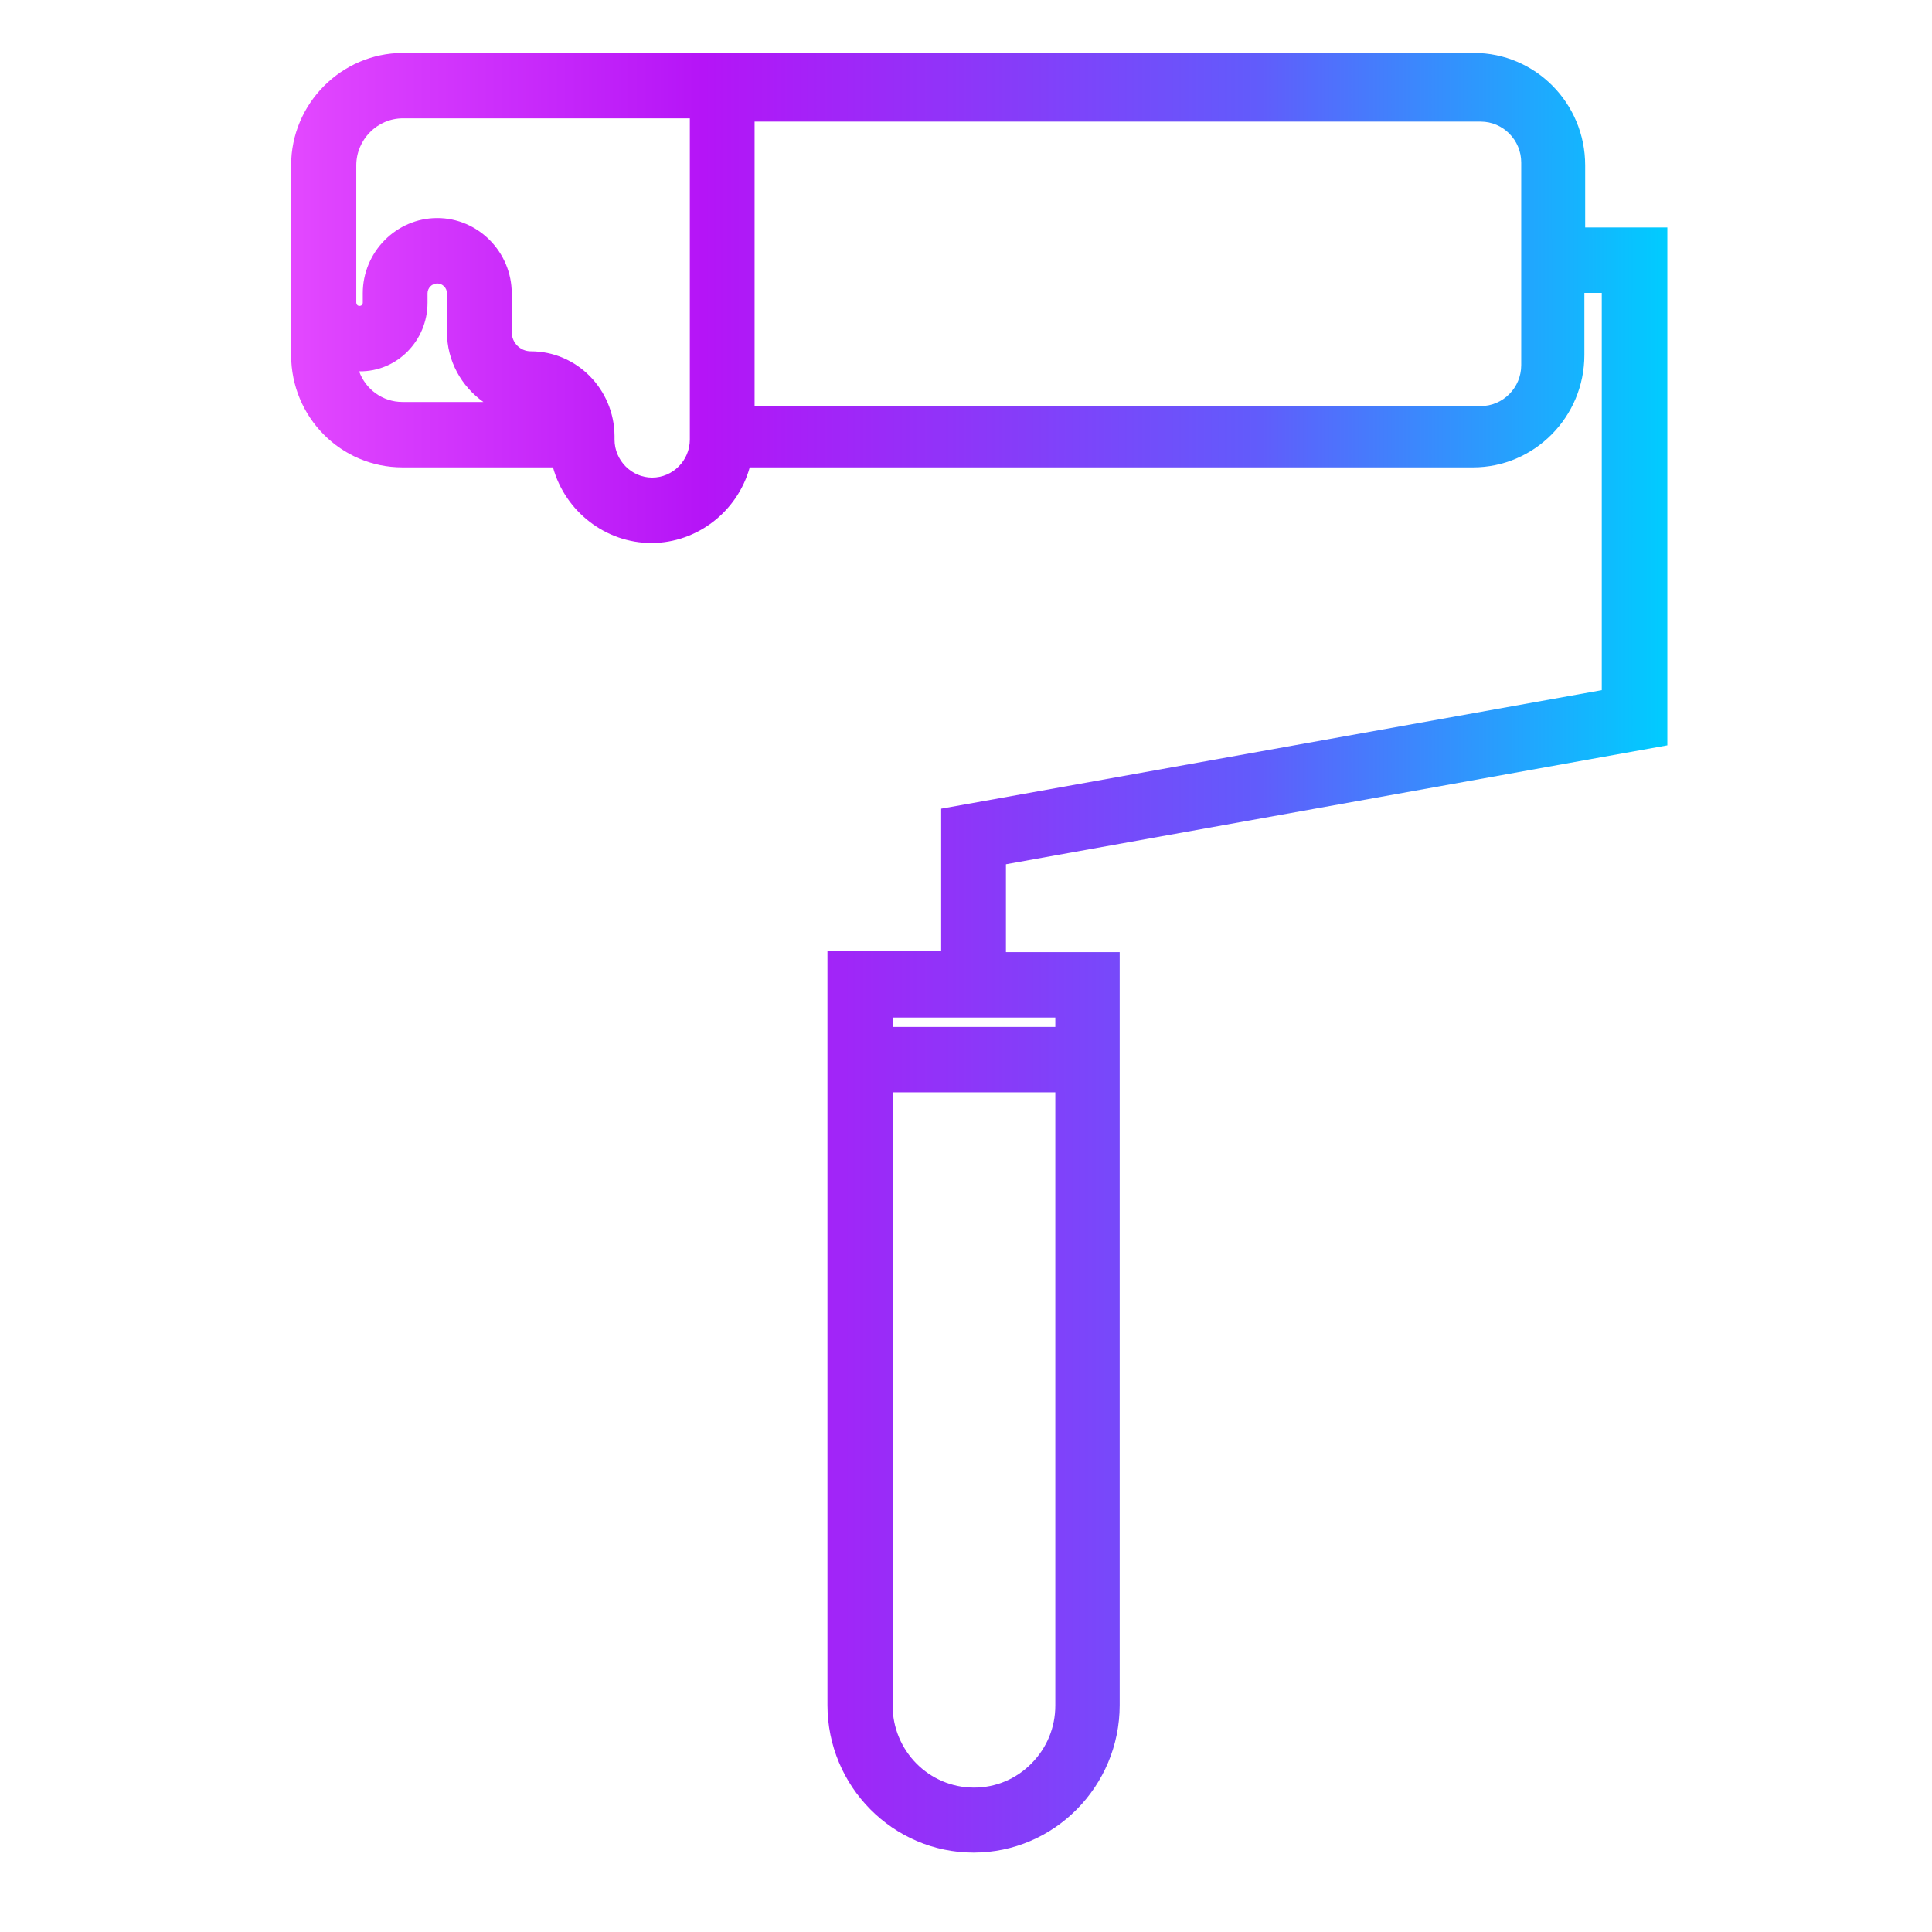 <svg width="73" height="73" viewBox="0 0 73 73" fill="none" xmlns="http://www.w3.org/2000/svg">
<path d="M63 28.162V8.595H59.895V6.247C59.895 3.9 58.014 2 55.689 2H15.206C12.896 2.015 11 3.915 11 6.247V13.413C11 15.761 12.881 17.66 15.206 17.66H20.895C21.354 19.328 22.884 20.517 24.612 20.517C26.34 20.517 27.869 19.328 28.328 17.66H55.659C57.968 17.66 59.865 15.761 59.865 13.413V11.066H60.522V26.077L35.562 30.556V35.946H31.265V64.425C31.265 67.498 33.742 70 36.786 70C39.829 70 42.307 67.498 42.307 64.425V35.977H38.009V32.656L63 28.162ZM39.875 41.274V64.44C39.875 65.274 39.554 66.046 38.973 66.633C38.392 67.22 37.627 67.544 36.801 67.544C35.103 67.544 33.727 66.154 33.727 64.44V41.274H39.875ZM39.875 38.448V38.803H33.727V38.448H39.875ZM20.054 13.274C19.657 13.274 19.335 12.95 19.335 12.548V11.081C19.335 9.521 18.066 8.239 16.521 8.239C14.976 8.239 13.707 9.521 13.707 11.081V11.436C13.707 11.514 13.646 11.56 13.585 11.56C13.508 11.56 13.462 11.498 13.462 11.436V6.247C13.462 5.274 14.258 4.471 15.221 4.471H26.065V16.61C26.065 17.398 25.422 18.046 24.642 18.046C23.862 18.046 23.22 17.398 23.22 16.61V16.471C23.205 14.71 21.798 13.274 20.054 13.274ZM16.154 11.436V11.081C16.154 10.88 16.322 10.71 16.521 10.71C16.72 10.71 16.888 10.88 16.888 11.081V12.548C16.888 13.645 17.439 14.602 18.265 15.189H15.206C14.457 15.189 13.814 14.71 13.569 14.031H13.585C15.007 14.046 16.154 12.873 16.154 11.436ZM57.479 6.139V13.799C57.479 14.649 56.791 15.344 55.949 15.344H28.512V4.595H55.949C56.791 4.595 57.479 5.29 57.479 6.139Z" fill="url(#paint0_linear_632_5335)"/>
<defs>
<linearGradient id="paint0_linear_632_5335" x1="11" y1="36" x2="63" y2="36" gradientUnits="userSpaceOnUse">
<stop stop-color="#E348FF"/>
<stop offset="0.3" stop-color="#B514F7"/>
<stop offset="0.7" stop-color="#625BFB"/>
<stop offset="1" stop-color="#00CCFF"/>
</linearGradient>
</defs>
</svg>
